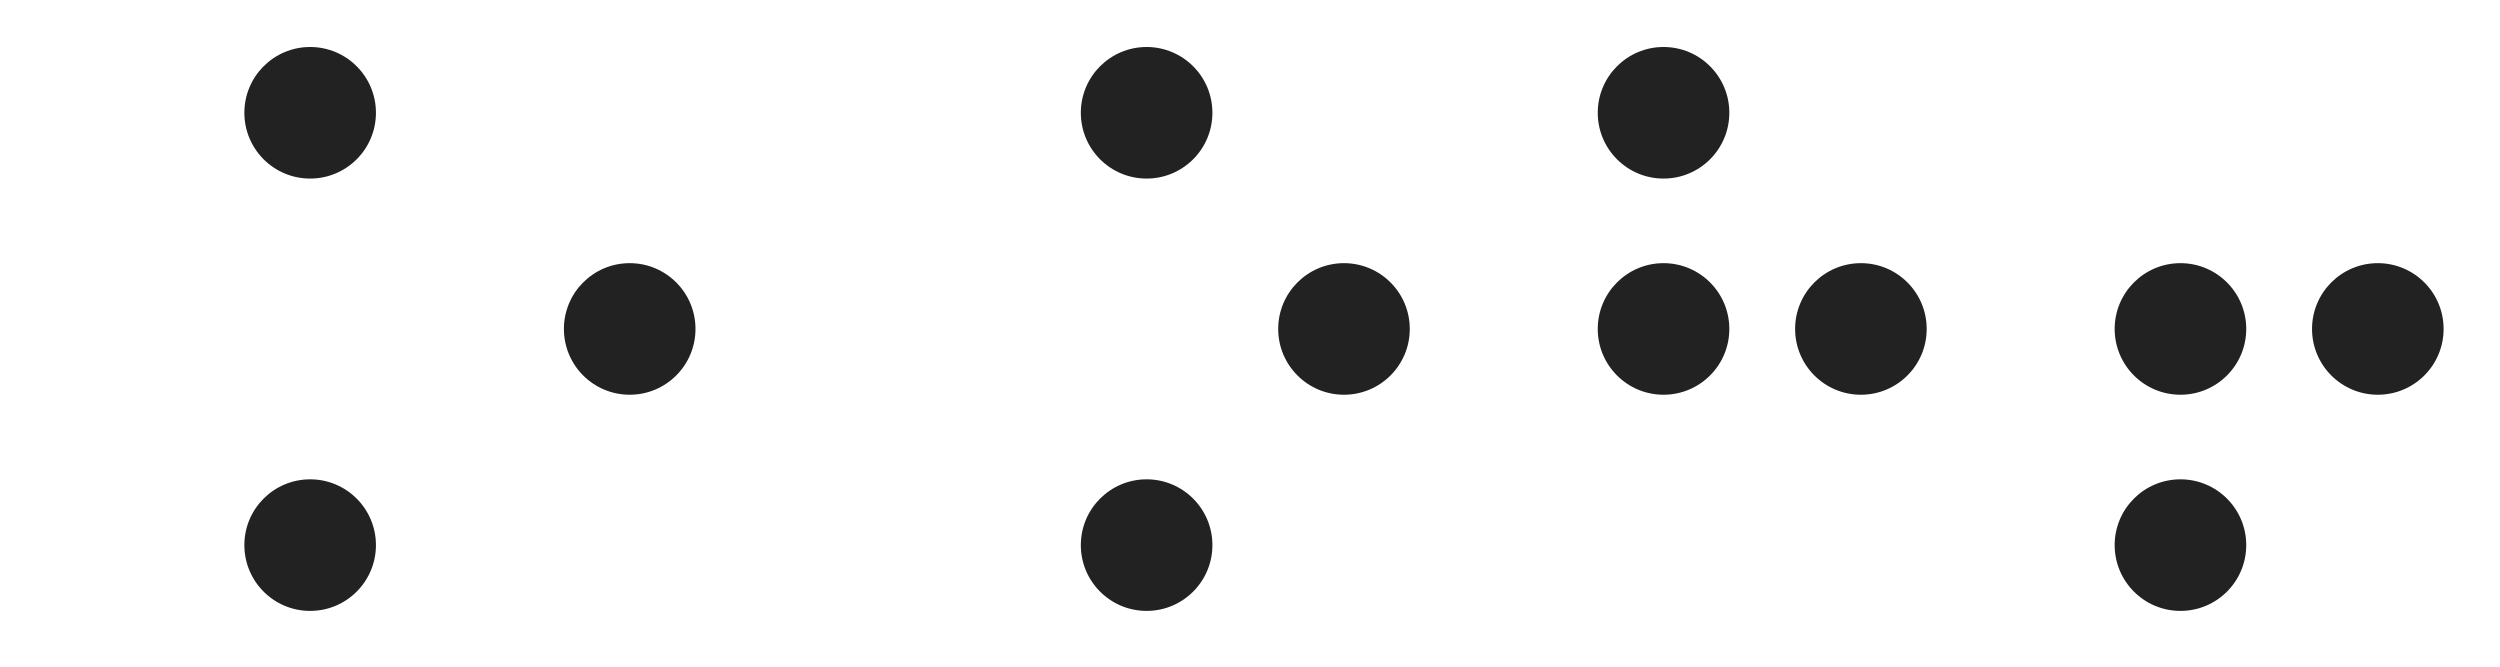 <?xml version="1.0" encoding="UTF-8"?>
<svg width="266px" height="71px" viewBox="0 0 266 71" version="1.1" xmlns="http://www.w3.org/2000/svg" xmlns:xlink="http://www.w3.org/1999/xlink">
    <title>com_oh</title>
    <g id="com_oh" stroke="none" stroke-width="1" fill="none" fill-rule="evenodd">
        <circle id="O" fill="#222" cx="33" cy="58" r="7"></circle>
        <circle id="O" fill="#222" cx="33" cy="12" r="7"></circle>
        <circle id="O-C" fill="#222" cx="67" cy="35" r="7"></circle>
        <circle id="O-C-2" fill="#222" cx="143" cy="35" r="7"></circle>
        <circle id="O-C-3" fill="#222" cx="122" cy="58" r="7"></circle>
        <circle id="O-C-5" fill="#222" cx="122" cy="12" r="7"></circle>
        <circle id="O-C" fill="#222" cx="177" cy="35" r="7"></circle>
        <circle id="O-C-2" fill="#222" cx="198" cy="35" r="7"></circle>
        <circle id="O-C-5" fill="#222" cx="177" cy="12" r="7"></circle>
        <circle id="O-C" fill="#222" cx="232" cy="35" r="7"></circle>
        <circle id="O-C-2" fill="#222" cx="253" cy="35" r="7"></circle>
        <circle id="O-C-3" fill="#222" cx="232" cy="58" r="7"></circle>
    </g>
</svg>